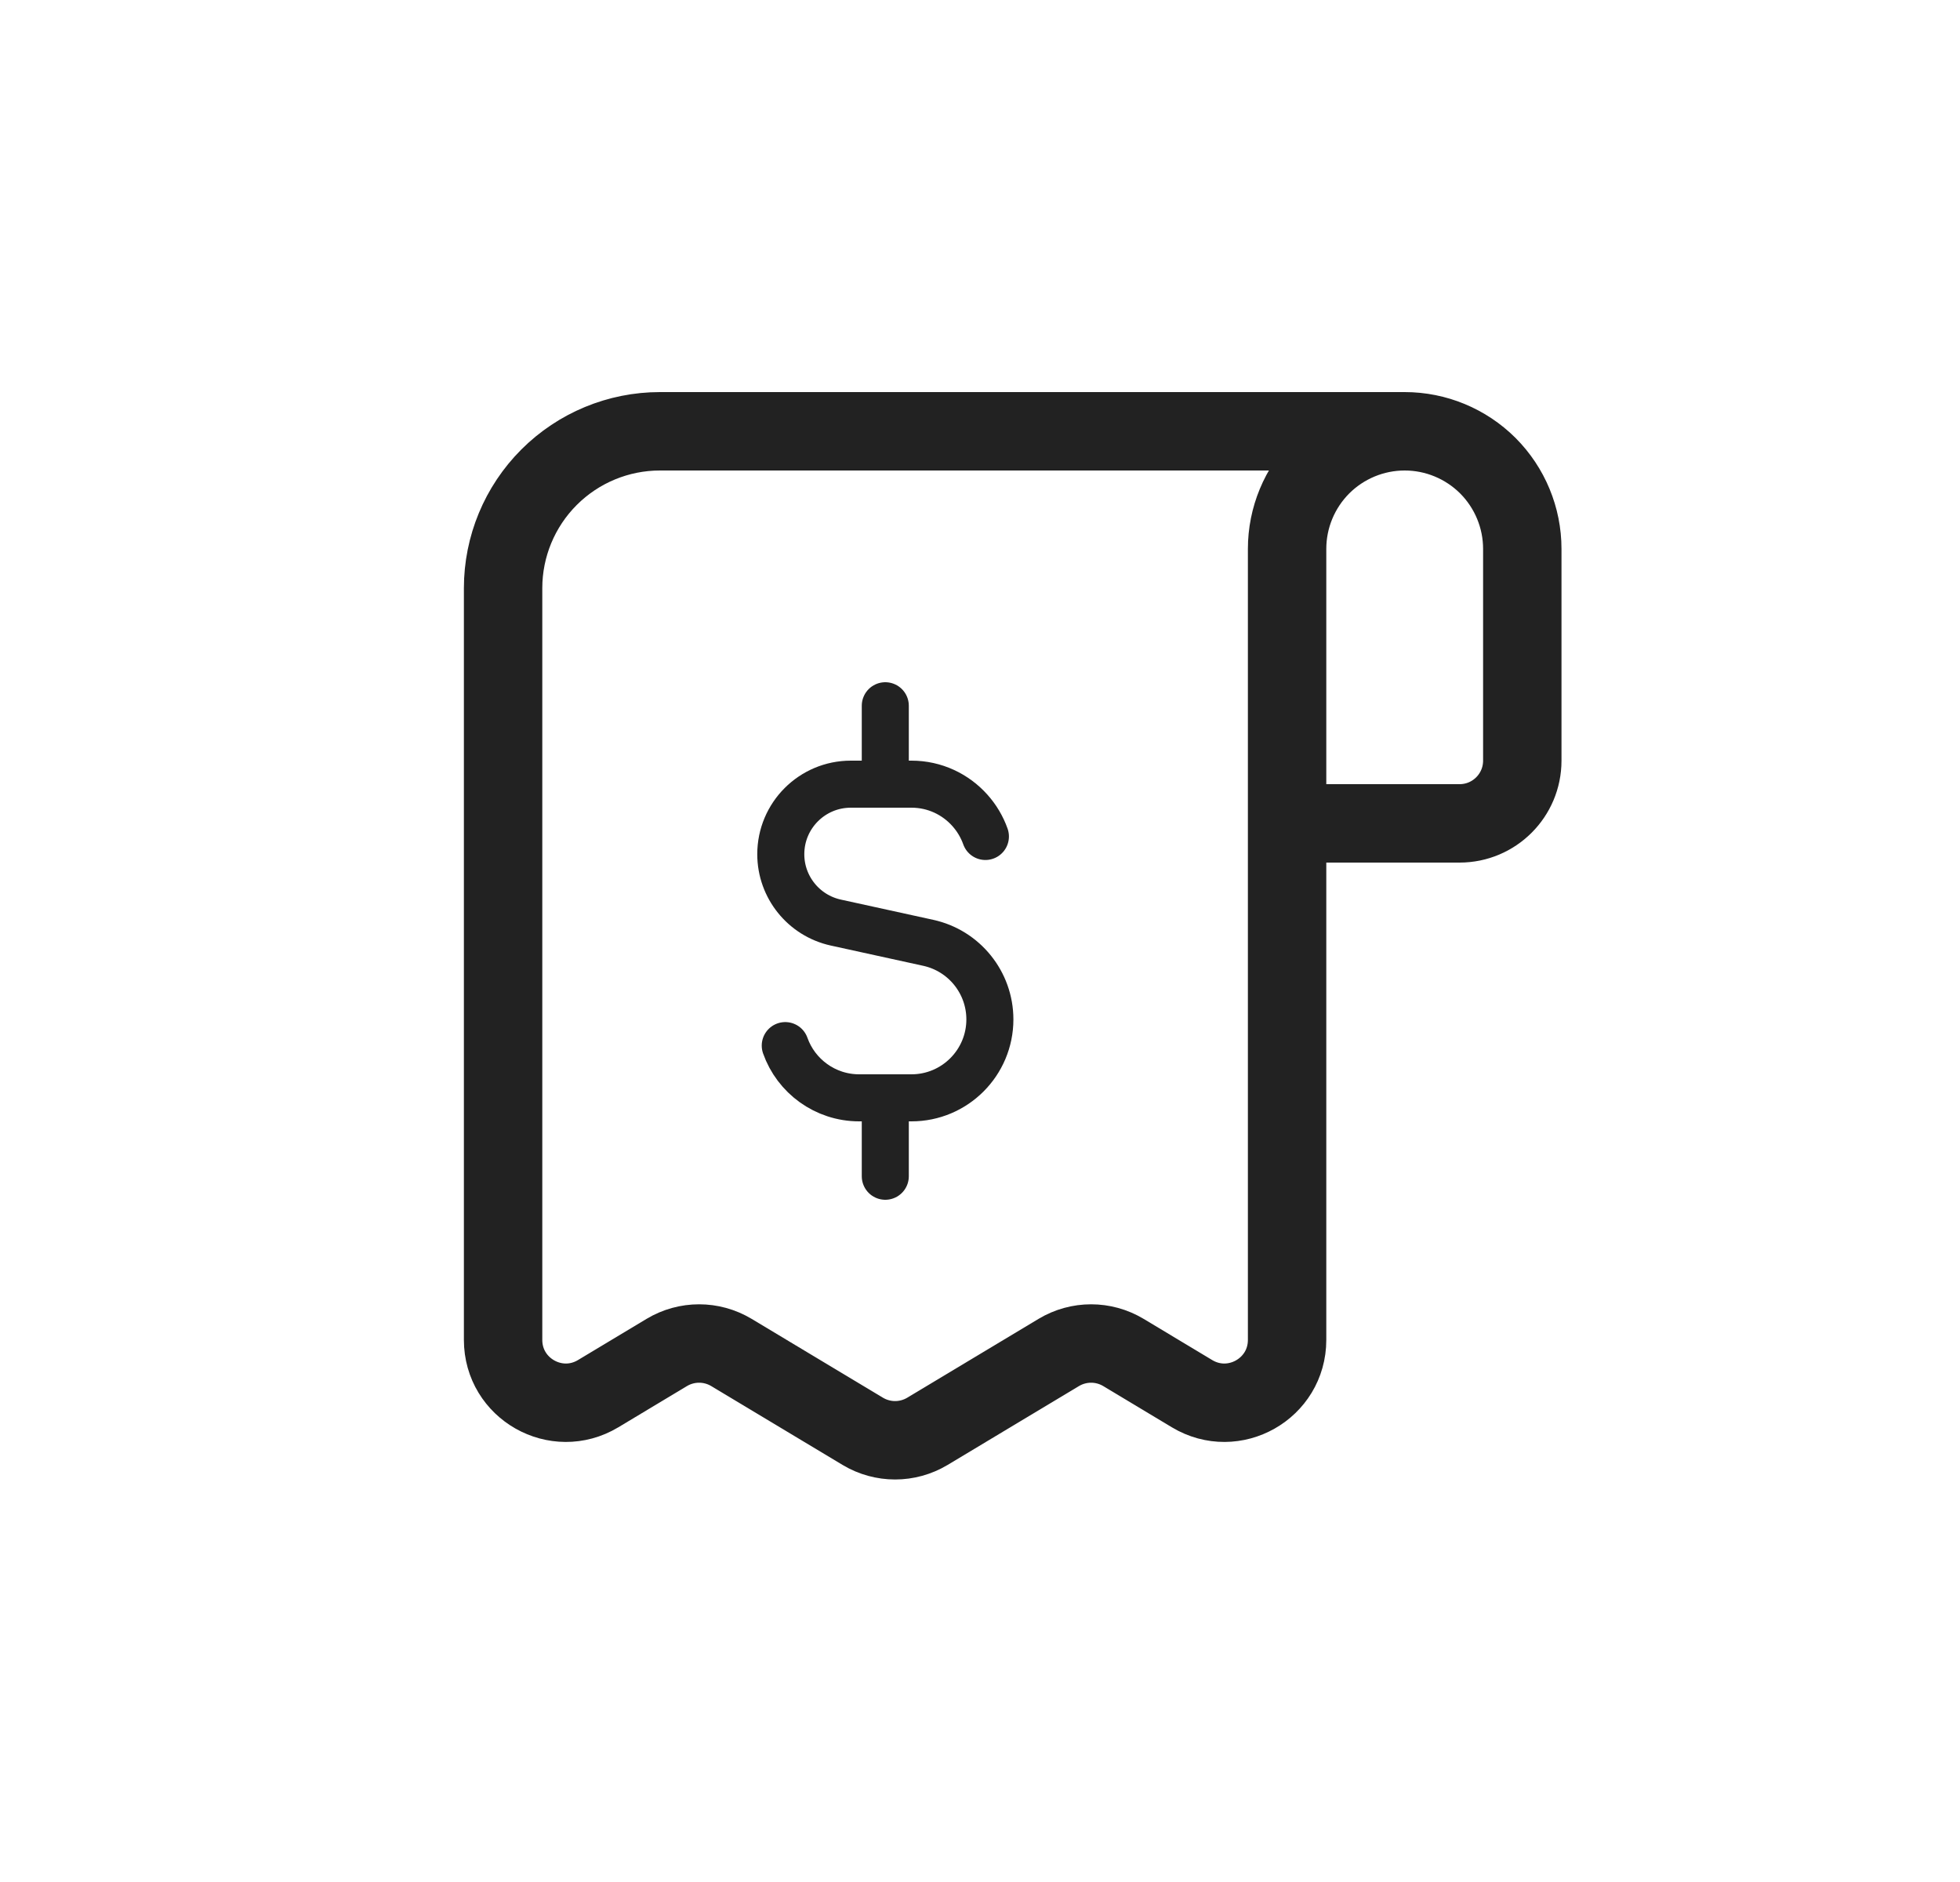 <svg width="25" height="24" viewBox="0 0 25 24" fill="none" xmlns="http://www.w3.org/2000/svg">
    <path
        d="M17.917 5.5H8.417C7.887 5.5 7.378 5.711 7.003 6.086C6.628 6.461 6.417 6.97 6.417 7.5V17.087C6.417 17.709 7.095 18.093 7.629 17.773L8.505 17.247C8.759 17.095 9.075 17.095 9.329 17.247L11.005 18.253C11.259 18.405 11.575 18.405 11.829 18.253L13.505 17.247C13.759 17.095 14.075 17.095 14.329 17.247L15.205 17.773C15.739 18.093 16.417 17.709 16.417 17.087V7C16.417 6.602 16.575 6.221 16.856 5.939C17.138 5.658 17.519 5.5 17.917 5.5ZM17.917 5.5C18.315 5.5 18.696 5.658 18.978 5.939C19.259 6.221 19.417 6.602 19.417 7V9.7C19.417 10.142 19.059 10.5 18.617 10.5H16.417"
        stroke="#222222" stroke-linecap="round" stroke-linejoin="round" />
    <path
        d="M12.569 10.667C12.525 10.543 12.457 10.43 12.371 10.334C12.188 10.129 11.922 10 11.626 10H10.852C10.359 10 9.959 10.4 9.959 10.893C9.959 11.312 10.251 11.675 10.661 11.765L11.839 12.023C12.298 12.123 12.626 12.53 12.626 13C12.626 13.552 12.178 14 11.626 14H10.959C10.524 14 10.153 13.722 10.016 13.334"
        stroke="#222222" stroke-width="0.6" stroke-linecap="round" stroke-linejoin="round" />
    <path d="M11.292 10V9" stroke="#222222" stroke-width="0.6" stroke-linecap="round" stroke-linejoin="round" />
    <path d="M11.292 15V14" stroke="#222222" stroke-width="0.6" stroke-linecap="round" stroke-linejoin="round" />
</svg>